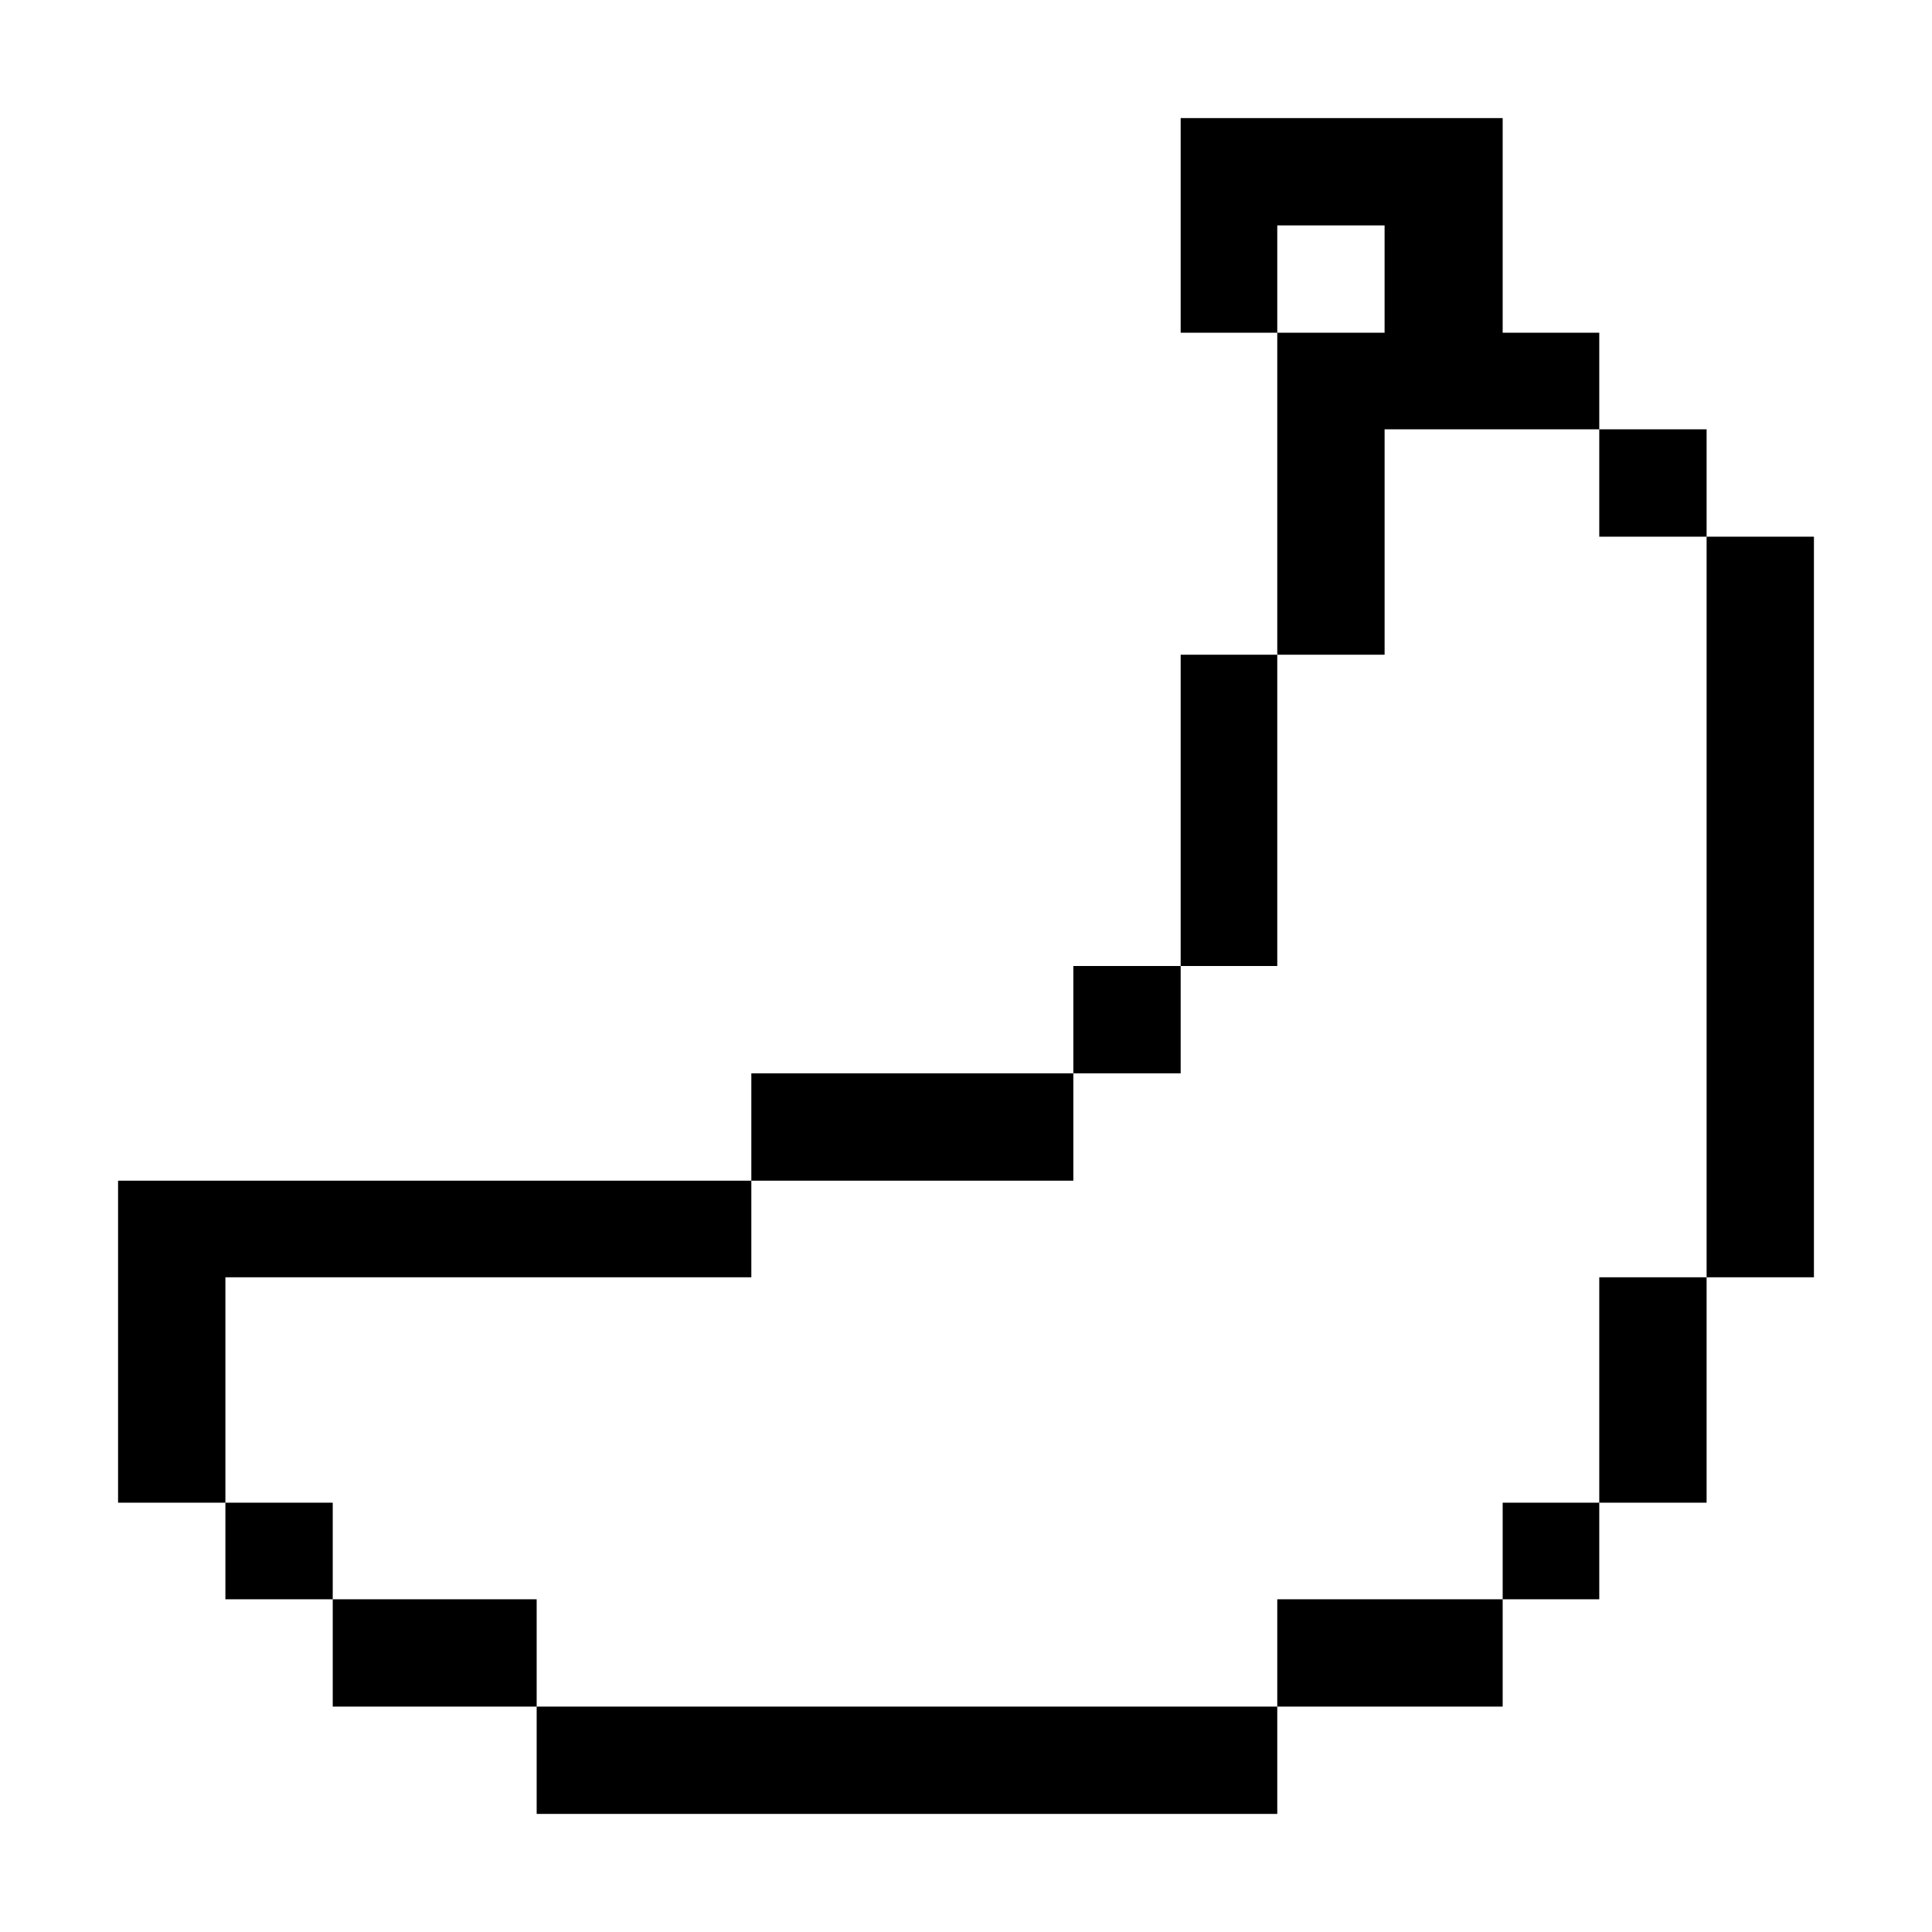 <?xml version="1.0" encoding="UTF-8"?>
<svg width="180px" height="180px" viewBox="0 0 180 180" version="1.1" xmlns="http://www.w3.org/2000/svg" xmlns:xlink="http://www.w3.org/1999/xlink">
    <g stroke="none" stroke-width="1" fill="none" fill-rule="evenodd">
        <path d="M140,149 L140,159 L119,159 L119,169 L50,169 L50,159 L119,159 L119,149 L140,149 Z M50,149 L50,159 L31,159 L31,149 L50,149 Z M31,140 L31,149 L21,149 L21,140 L31,140 Z M149,140 L149,149 L140,149 L140,140 L149,140 Z M159,119 L159,140 L149,140 L149,119 L159,119 Z M70,110 L70,119 L21,119 L21,140 L11,140 L11,110 L70,110 Z M169,50 L169,119 L159,119 L159,50 L169,50 Z M100,100 L100,110 L70,110 L70,100 L100,100 Z M110,90 L110,100 L100,100 L100,90 L110,90 Z M119,61 L119,90 L110,90 L110,61 L119,61 Z M110,11 L140,11 L140,40 L129,39.999 L129,61 L119,61 L119,31 L110,31 L110,11 Z M159,40 L159,50 L149,50 L149,40 L159,40 Z M149,31 L149,40 L140,40 L140,31 L149,31 Z M128.999,21 L119,21 L119,31 L128.999,31 L128.999,21 Z" fill="currentColor"></path>
    </g>
</svg>